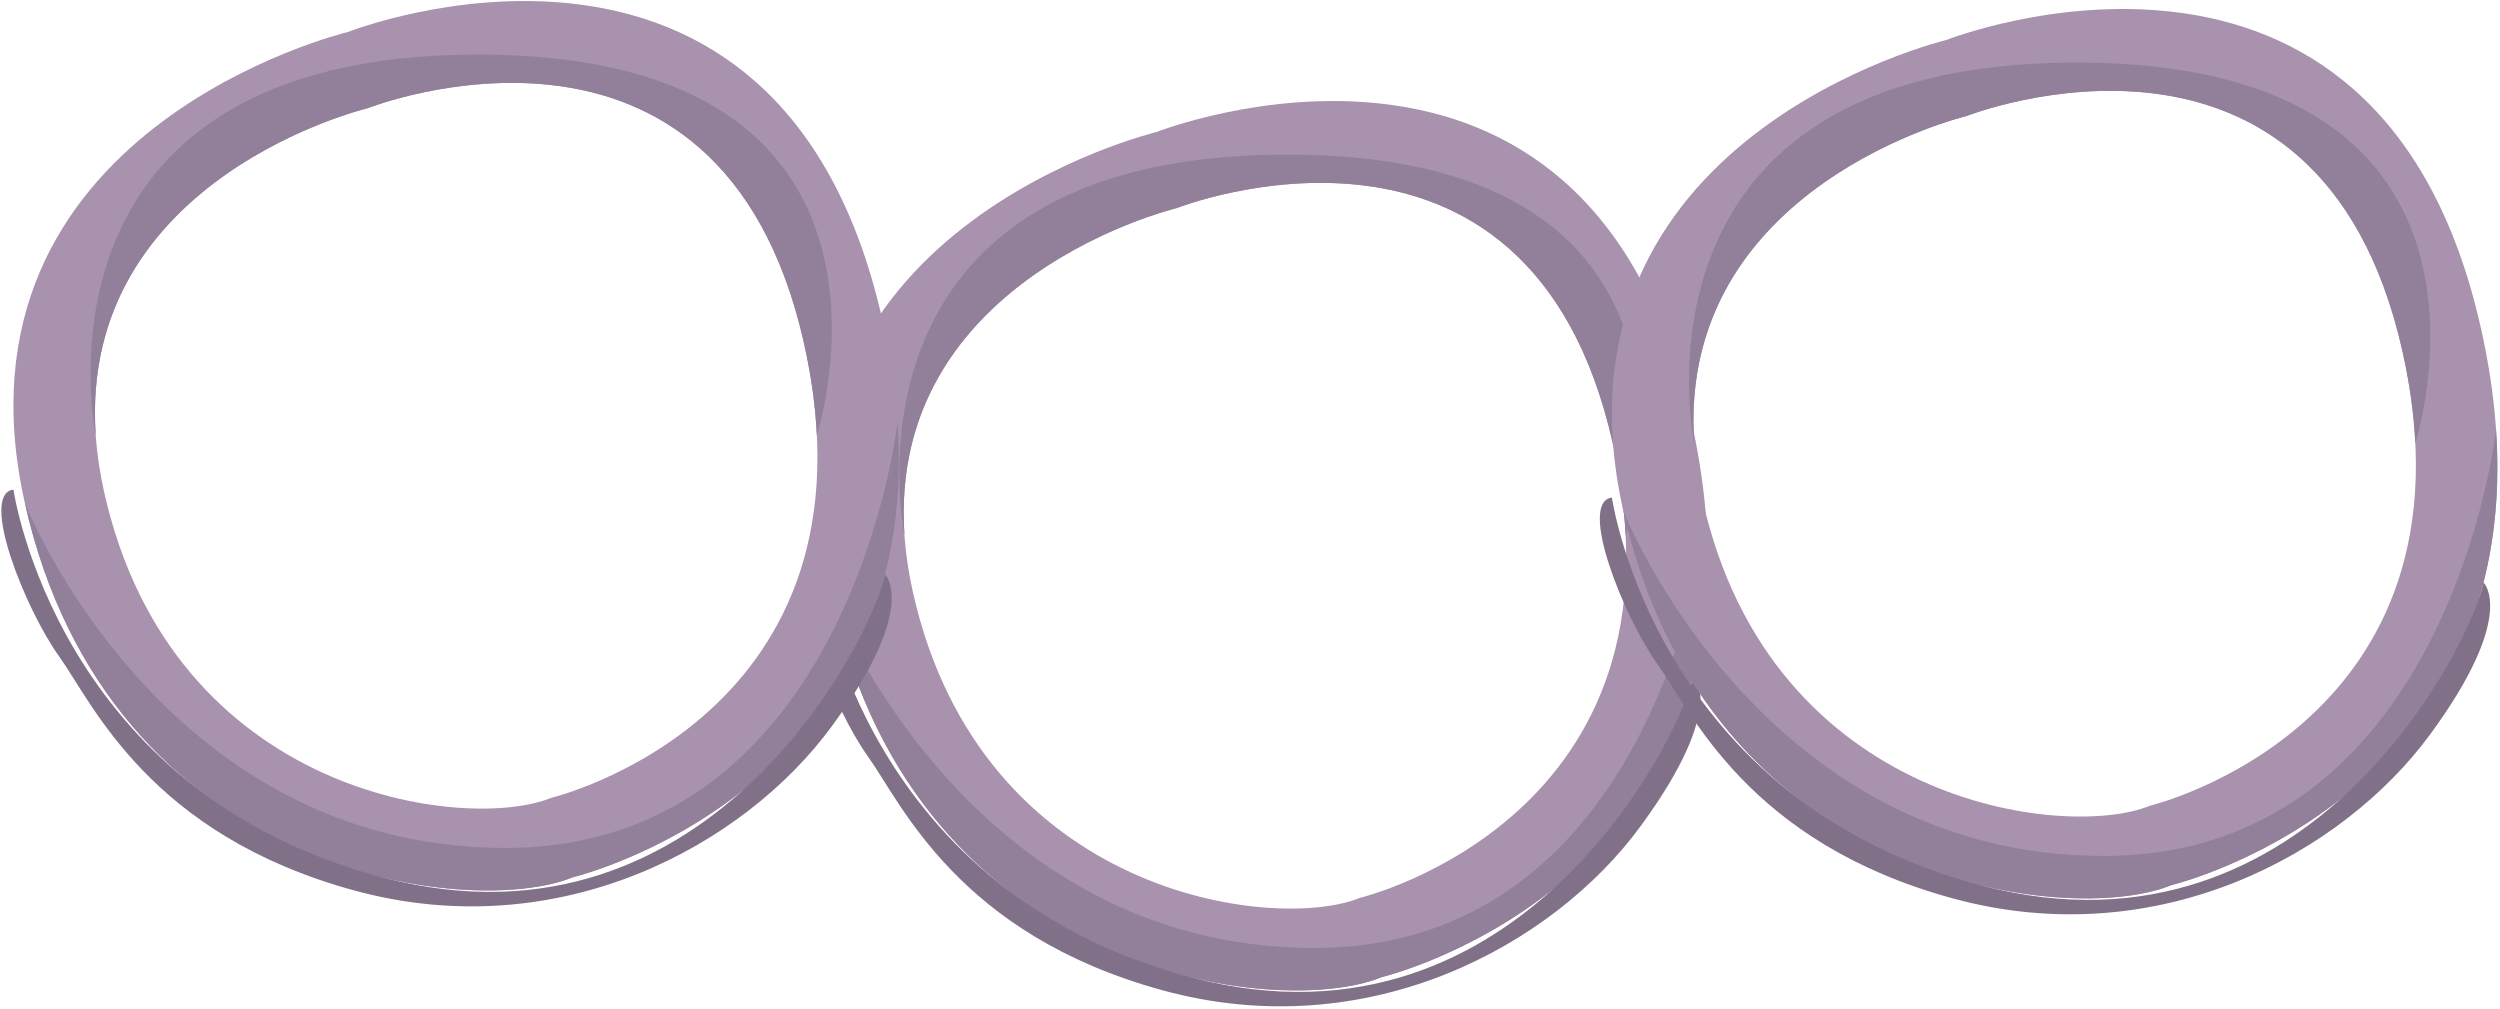   <svg width="166" height="67" aria-label="onion" viewBox="0 0 166 67" fill="none" xmlns="http://www.w3.org/2000/svg">
    <path d="M90.312 59.613C84.747 61.907 65.17 59.59 60.622 39.34C56.074 19.091 78.115 13.824 78.115 13.824C78.115 13.824 101.506 4.584 107.085 29.422C112.663 54.265 90.312 59.613 90.312 59.613ZM112.293 27.887C105.456 -2.555 76.789 8.769 76.789 8.769C76.789 8.769 49.777 15.221 55.351 40.041C60.925 64.857 84.917 67.699 91.737 64.884C91.737 64.884 119.13 58.328 112.293 27.887Z" fill="#A892AE" />
    <path d="M113.302 34.662C113.285 34.806 110.093 62.944 87.253 62.944C64.354 62.944 55.351 40.041 55.351 40.041C60.925 64.857 84.917 67.699 91.737 64.884C91.737 64.884 114.974 59.325 113.302 34.662Z" fill="#92809A" />
    <path d="M85.457 10.264C54.775 10.264 60.058 35.533 60.058 35.533C58.883 18.422 78.114 13.824 78.114 13.824C78.114 13.824 101.506 4.584 107.084 29.422C107.575 31.609 107.845 33.643 107.938 35.533H107.939C107.939 35.533 116.138 10.264 85.457 10.264Z" fill="#92809A" />
    <path d="M112.466 44.787C111.775 48.5 101.172 70.577 79.306 64.951C57.44 59.325 54.593 39.148 54.593 39.148C52.316 39.448 55.374 47.081 57.619 50.211C59.864 53.345 63.606 62.046 77.225 65.764C90.845 69.482 103.117 62.796 108.933 54.862C114.75 46.929 112.466 44.787 112.466 44.787Z" fill="#807188" />
    <path d="M36.612 52.972C31.046 55.271 11.47 52.95 6.921 32.7C2.373 12.45 24.414 7.184 24.414 7.184C24.414 7.184 47.806 -2.052 53.384 22.786C58.963 47.624 36.612 52.972 36.612 52.972ZM58.593 21.25C51.756 -9.193 23.089 2.128 23.089 2.128C23.089 2.128 -3.924 8.58 1.65 33.4C7.225 58.221 31.217 61.058 38.037 58.248C38.037 58.248 65.43 51.692 58.593 21.25Z" fill="#A892AE" />
    <path d="M59.601 28.021C59.585 28.165 56.392 56.303 33.552 56.303C10.653 56.303 1.65 33.4 1.65 33.4C7.225 58.221 31.217 61.058 38.037 58.248C38.037 58.248 61.273 52.685 59.601 28.021Z" fill="#92809A" />
    <path d="M31.756 3.623C1.075 3.623 6.357 28.897 6.357 28.897H6.358C5.182 11.781 24.414 7.184 24.414 7.184C24.414 7.184 47.805 -2.052 53.384 22.786C53.875 24.973 54.145 27.002 54.238 28.897H54.239C54.239 28.897 62.438 3.623 31.756 3.623Z" fill="#92809A" />
    <path d="M58.766 38.146C58.074 41.859 47.471 63.936 25.605 58.31C3.739 52.685 0.893 32.507 0.893 32.507C-1.385 32.808 1.674 40.441 3.918 43.575C6.163 46.709 9.905 55.406 23.525 59.128C37.145 62.845 49.417 56.155 55.233 48.222C61.05 40.292 58.766 38.146 58.766 38.146Z" fill="#807188" />
    <path d="M142.75 53.502C137.185 55.796 117.608 53.479 113.06 33.23C108.511 12.98 130.552 7.713 130.552 7.713C130.552 7.713 153.943 -1.527 159.522 23.316C165.1 48.154 142.75 53.502 142.75 53.502ZM164.731 21.776C157.894 -8.666 129.227 2.658 129.227 2.658C129.227 2.658 102.214 9.11 107.788 33.93C113.363 58.746 137.355 61.588 144.175 58.773C144.175 58.773 171.568 52.222 164.731 21.776Z" fill="#A892AE" />
    <path d="M165.739 28.551C165.723 28.695 162.53 56.833 139.691 56.833C116.792 56.833 107.789 33.93 107.789 33.93C113.363 58.746 137.355 61.588 144.176 58.773C144.176 58.773 167.412 53.215 165.739 28.551Z" fill="#92809A" />
    <path d="M137.894 4.153C107.213 4.153 112.496 29.422 112.496 29.422H112.496C111.32 12.311 130.553 7.713 130.553 7.713C130.553 7.713 153.943 -1.527 159.522 23.316C160.013 25.498 160.284 27.532 160.376 29.422H160.377C160.377 29.422 168.576 4.153 137.894 4.153Z" fill="#92809A" />
    <path d="M164.904 38.676C164.212 42.389 153.609 64.466 131.743 58.84C109.878 53.215 107.031 33.037 107.031 33.037C104.753 33.337 107.812 40.97 110.057 44.1C112.302 47.234 116.044 55.935 129.663 59.653C143.283 63.375 155.555 56.685 161.371 48.752C167.188 40.818 164.904 38.676 164.904 38.676Z" fill="#807188" />
  </svg>